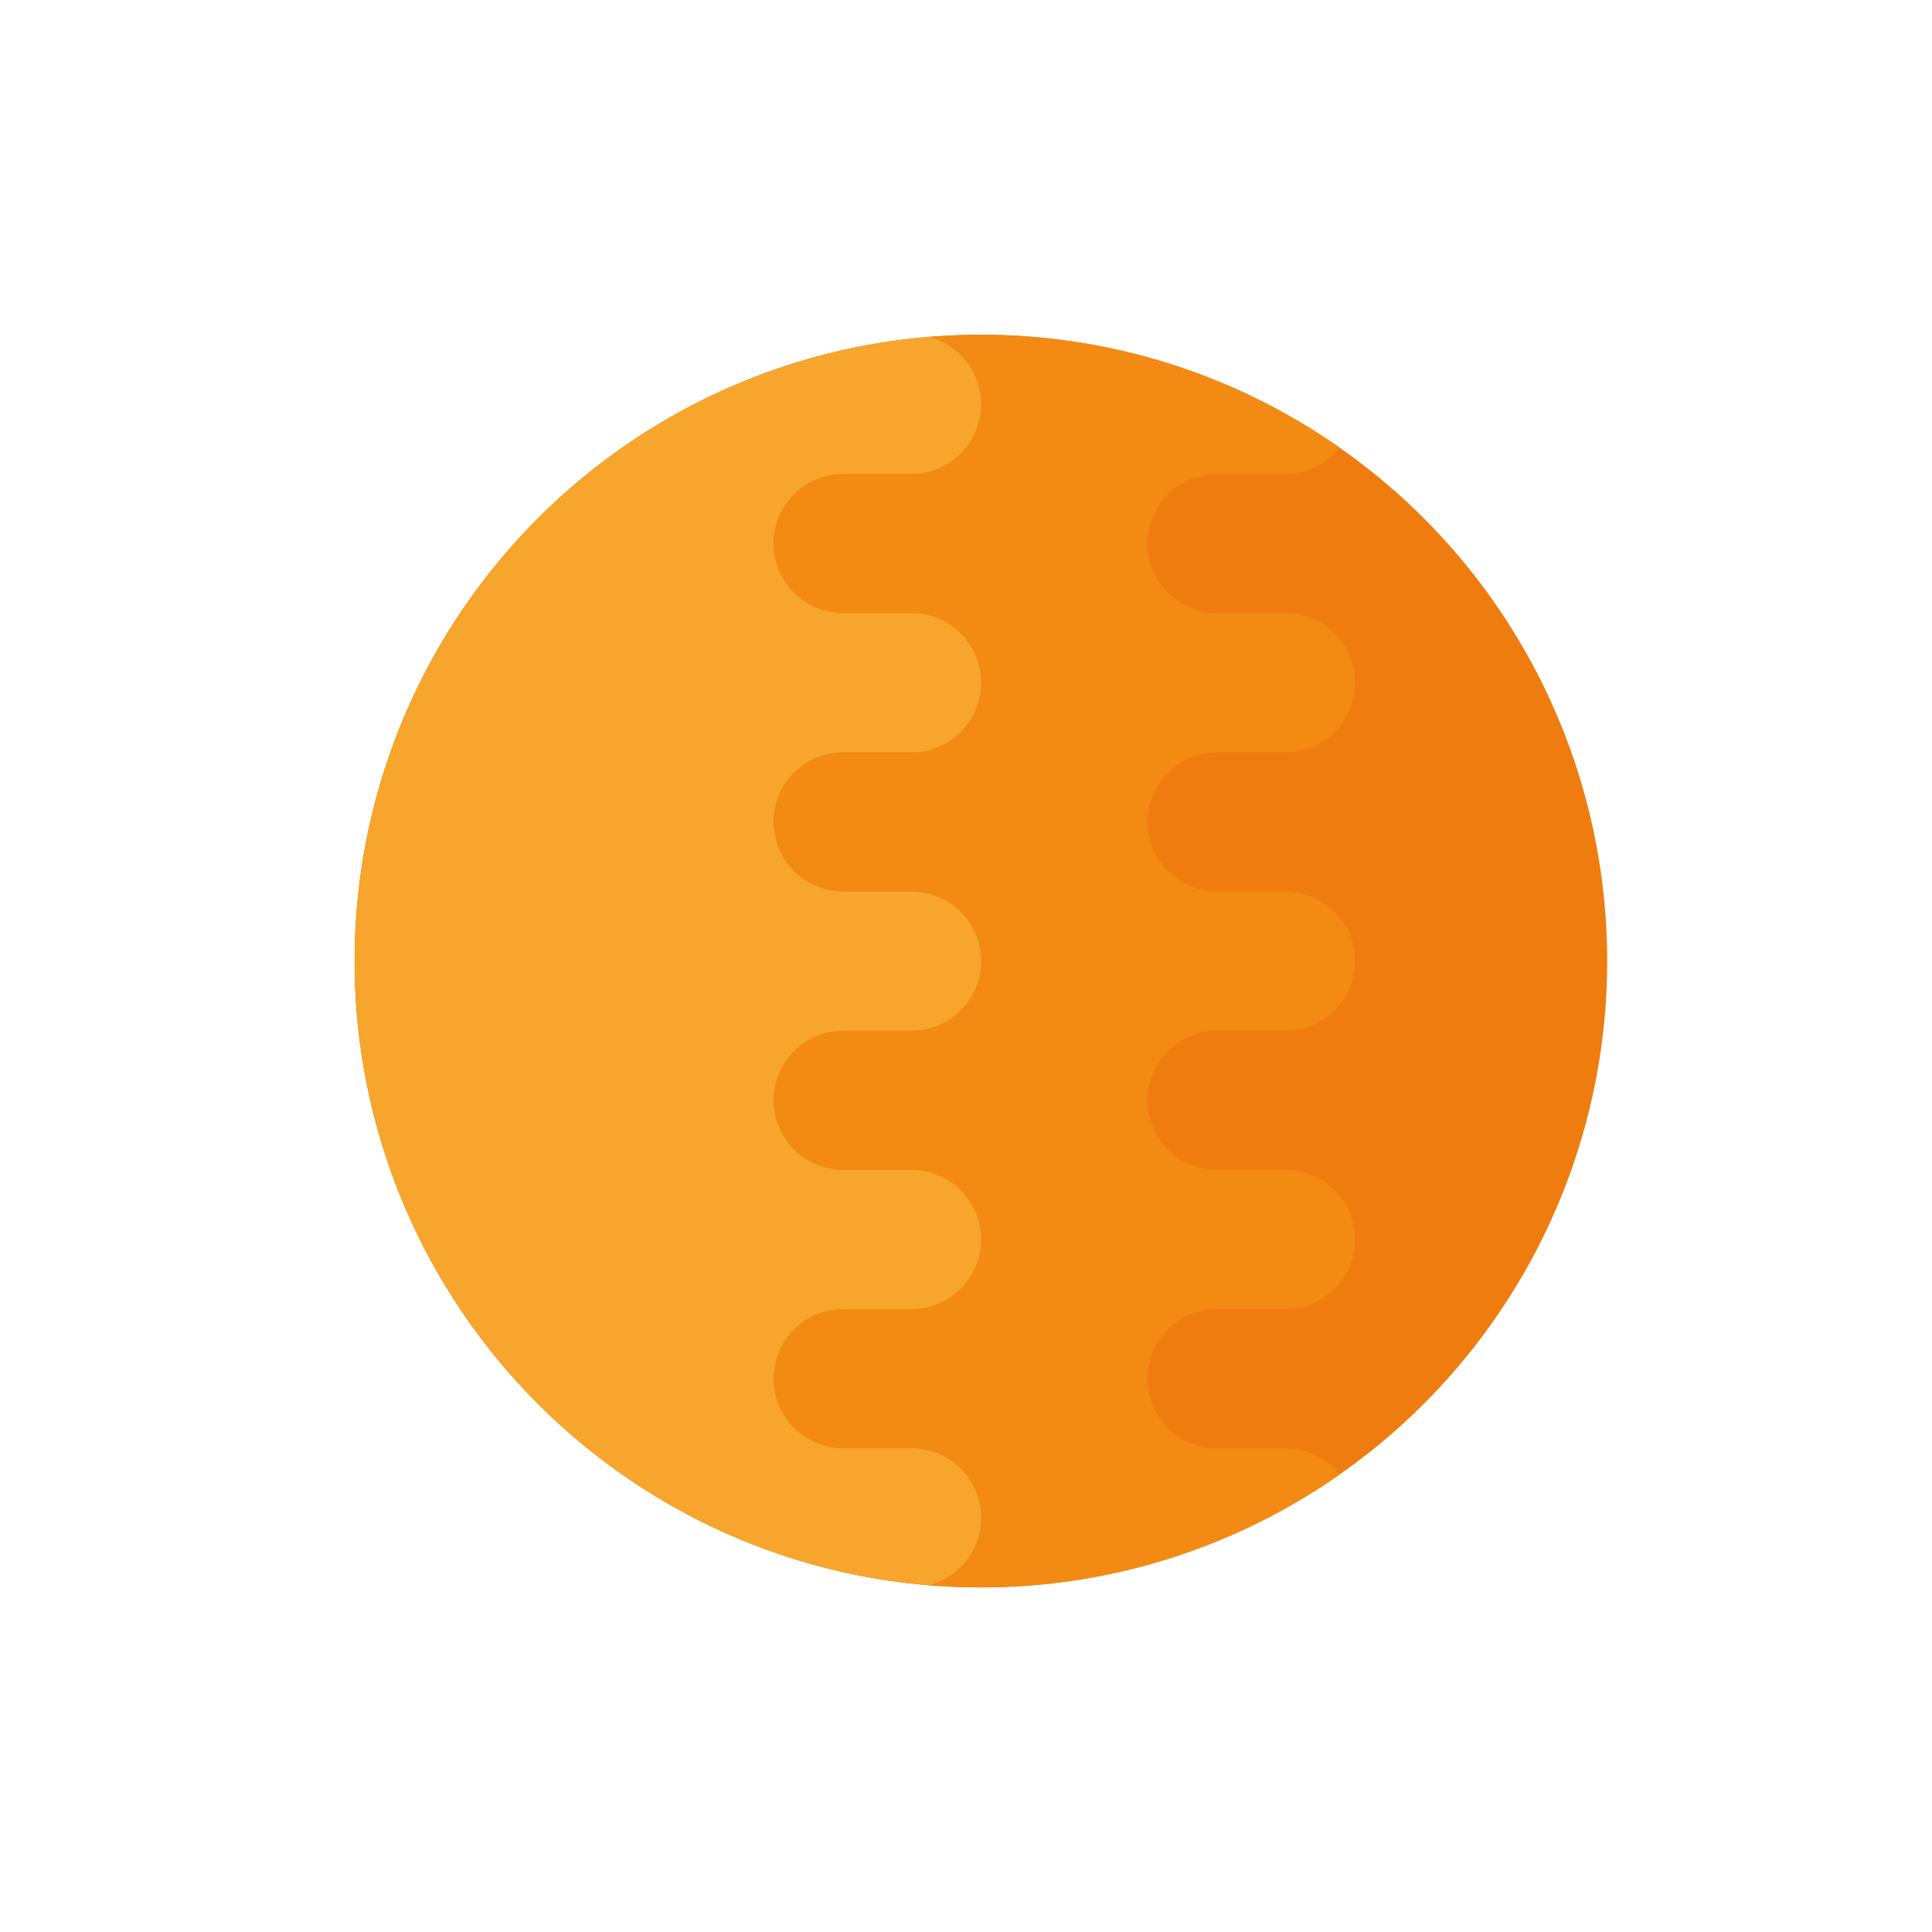 <?xml version="1.0" encoding="iso-8859-1"?>
<!-- Generator: Adobe Illustrator 22.0.1, SVG Export Plug-In . SVG Version: 6.00 Build 0)  -->
<svg version="1.1" id="Livello_1" xmlns="http://www.w3.org/2000/svg" xmlns:xlink="http://www.w3.org/1999/xlink" x="0px" y="0px"
	 viewBox="0 0 512 512" style="enable-background:new 0 0 512 512;" xml:space="preserve">
<g>
	<g>
		
			<ellipse transform="matrix(0.707 -0.707 0.707 0.707 -103.944 258.446)" style="fill:#EF7C0F;" cx="260" cy="254.695" rx="166" ry="166"/>
		<path style="fill:#F28A14;" d="M340.665,383.806h-18.092c-10.187,0-18.444-8.258-18.444-18.444
			c0-10.186,8.258-18.444,18.444-18.444h18.092c10.186,0,18.444-8.258,18.444-18.444v0c0-10.186-8.258-18.444-18.444-18.444h-18.092
			c-10.187,0-18.444-8.258-18.444-18.444c0-10.186,8.258-18.444,18.444-18.444h18.092c10.186,0,18.444-8.258,18.444-18.444v0
			c0-10.186-8.258-18.444-18.444-18.444h-18.092c-10.187,0-18.444-8.258-18.444-18.444c0-10.187,8.258-18.444,18.444-18.444h18.092
			c10.186,0,18.444-8.258,18.444-18.444v0c0-10.186-8.258-18.444-18.444-18.444h-18.092c-10.187,0-18.444-8.258-18.444-18.444
			c0-10.187,8.258-18.444,18.444-18.444h18.092c5.83,0,11.02-2.712,14.4-6.936C328.133,99.793,295.372,88.695,260,88.695
			c-91.679,0-166,74.321-166,166c0,91.679,74.321,166,166,166c35.372,0,68.133-11.098,95.066-29.953
			C351.686,386.518,346.496,383.806,340.665,383.806z"/>
		<path style="fill:#F7A52C;" d="M260,402.25c0-10.186-8.258-18.444-18.445-18.444h-18.092c-10.186,0-18.444-8.258-18.444-18.444
			c0-10.186,8.258-18.444,18.444-18.444h18.092c10.187,0,18.445-8.258,18.445-18.444v0c0-10.186-8.258-18.444-18.445-18.444h-18.092
			c-10.186,0-18.444-8.258-18.444-18.444c0-10.186,8.258-18.444,18.444-18.444h18.092c10.187,0,18.445-8.258,18.445-18.444v0
			c0-10.186-8.258-18.444-18.445-18.444h-18.092c-10.186,0-18.444-8.258-18.444-18.444c0-10.187,8.258-18.444,18.444-18.444h18.092
			c10.187,0,18.445-8.258,18.445-18.444v0c0-10.186-8.258-18.444-18.445-18.444h-18.092c-10.186,0-18.444-8.258-18.444-18.444
			c0-10.187,8.258-18.444,18.444-18.444h18.092c10.187,0,18.445-8.258,18.445-18.444v0c0-8.576-5.862-15.764-13.792-17.829
			C160.988,96.327,94,167.665,94,254.695c0,87.03,66.988,158.368,152.208,165.385C254.138,418.015,260,410.827,260,402.25
			L260,402.25z"/>
	</g>
</g>
</svg>
